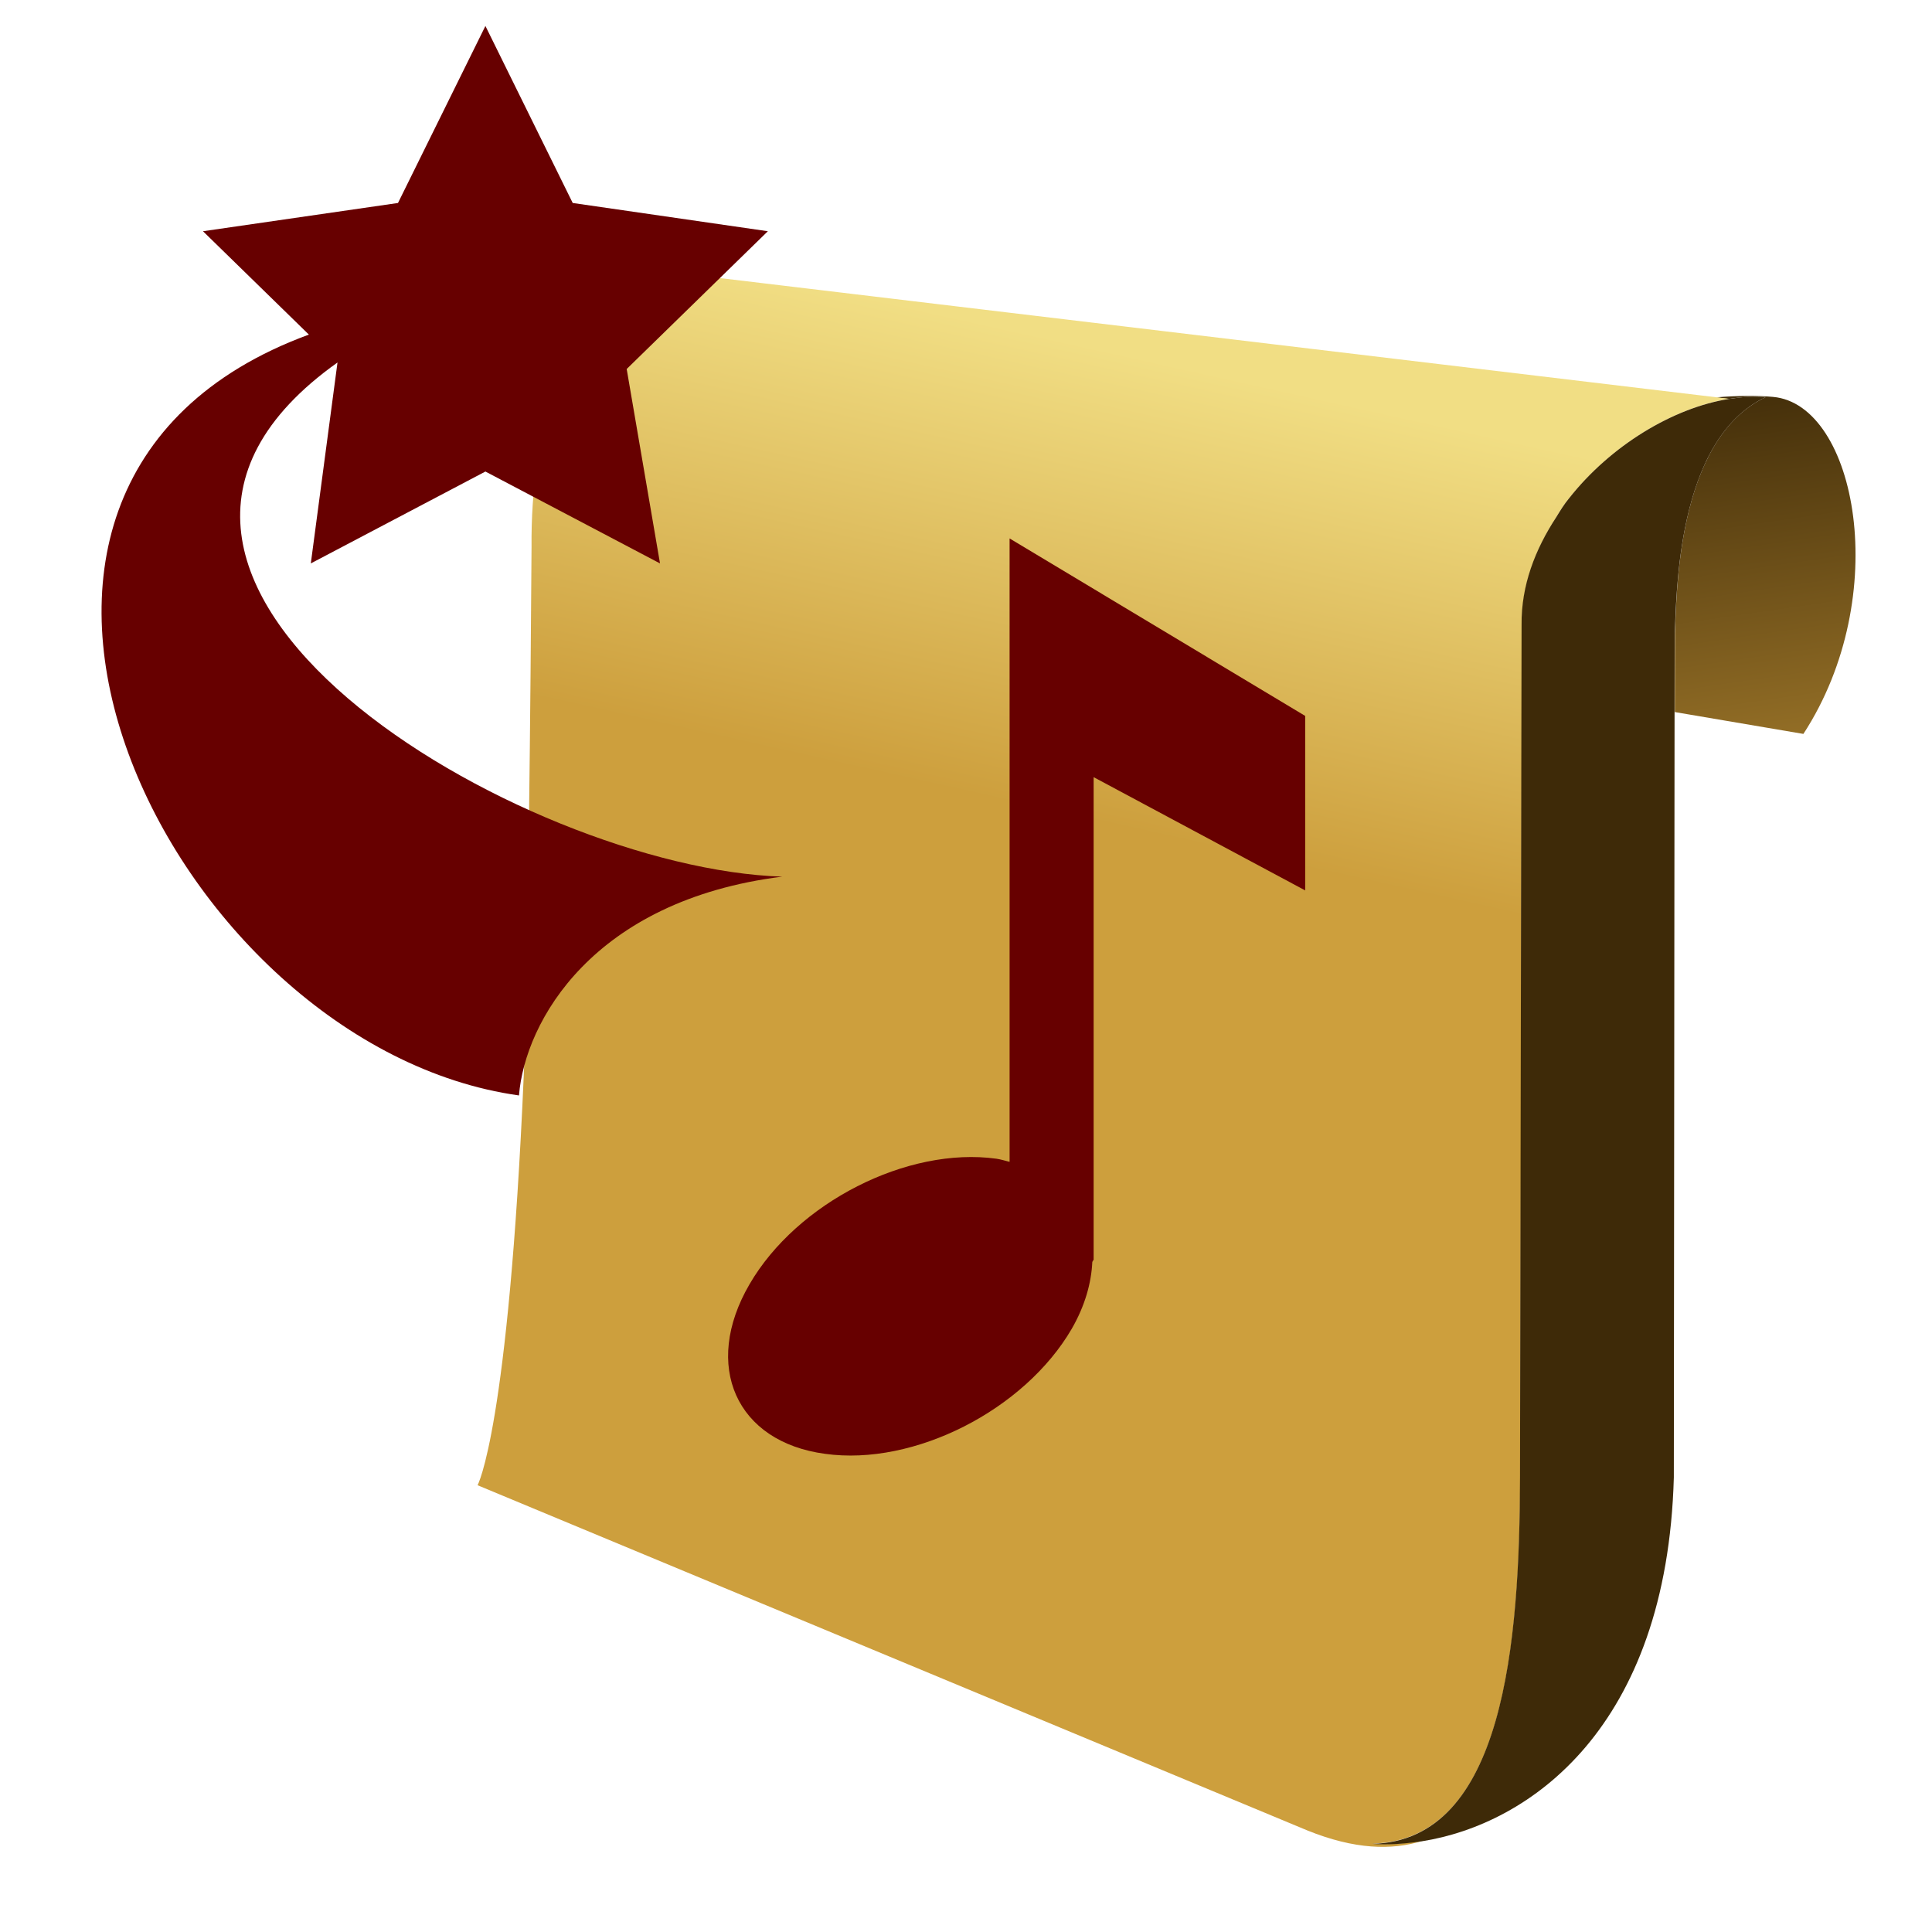 <?xml version="1.0" encoding="UTF-8"?>
<svg xmlns="http://www.w3.org/2000/svg" xmlns:xlink="http://www.w3.org/1999/xlink" contentScriptType="text/ecmascript" width="16" baseProfile="tiny" zoomAndPan="magnify" contentStyleType="text/css" viewBox="0 0 16 16" height="16" preserveAspectRatio="xMidYMid meet" version="1.1">
    <g>
        <g>
            <g>
                <g>
                    <g>
                        <g>
                            <linearGradient x1="14.898" y1="7.064" x2="14.315" gradientUnits="userSpaceOnUse" y2="3.064" xlink:type="simple" xlink:actuate="onLoad" id="XMLID_3_" xlink:show="other">
                                <stop stop-color="#ad832f" offset="0"/>
                                <stop stop-color="#3e2a08" offset="1"/>
                            </linearGradient>
                            <path fill="url(#XMLID_3_)" d="M 14.684 3.287 C 14.567 3.276 14.393 3.275 14.213 3.291 L 14.318 3.304 C 14.422 3.287 14.525 3.281 14.622 3.289 C 13.872 3.643 13.887 4.964 13.871 5.246 L 13.87 5.897 L 14.935 6.078 C 15.68 4.933 15.372 3.349 14.684 3.287 z "/>
                            <linearGradient x1="9.755" y1="3.029" x2="8.921" gradientUnits="userSpaceOnUse" y2="6.779" xlink:type="simple" xlink:actuate="onLoad" id="XMLID_4_" xlink:show="other">
                                <stop stop-color="#f1de84" offset="0"/>
                                <stop stop-color="#cd9f3d" offset="1"/>
                            </linearGradient>
                            <path fill="url(#XMLID_4_)" d="M 12.59 12.232 L 12.604 5.173 C 12.6 4.85 12.715 4.548 12.891 4.279 C 12.922 4.225 12.954 4.174 12.995 4.126 C 13.342 3.688 13.857 3.376 14.32 3.303 L 14.214 3.29 L 5.997 2.307 C 5.515 2.243 4.385 2.529 4.402 4.534 C 4.395 5.653 4.373 8.059 4.338 8.896 C 4.211 11.84 3.955 12.3 3.955 12.3 L 10.827 15.159 C 11.218 15.317 11.527 15.325 11.777 15.246 C 11.631 15.268 11.491 15.278 11.363 15.268 C 12.461 15.245 12.587 13.594 12.59 12.232 z "/>
                            <path fill="#3e2a08" d="M 14.622 3.289 C 14.525 3.28 14.424 3.287 14.318 3.304 C 13.857 3.377 13.339 3.689 12.994 4.127 C 12.954 4.175 12.922 4.227 12.89 4.28 C 12.713 4.549 12.597 4.85 12.601 5.175 L 12.588 12.235 C 12.585 13.594 12.459 15.247 11.362 15.27 C 11.489 15.281 11.63 15.27 11.774 15.249 C 12.667 15.108 13.805 14.311 13.862 12.235 L 13.868 5.899 L 13.869 5.248 C 13.887 4.964 13.872 3.644 14.622 3.289 z "/>
                        </g>
                    </g>
                </g>
                <path fill="#670000" d="M 8.361 4.459 L 8.361 9.622 C 8.324 9.613 8.292 9.602 8.252 9.596 C 7.515 9.494 6.6 9.959 6.207 10.636 C 5.814 11.311 6.097 11.942 6.833 12.04 C 7.57 12.143 8.484 11.678 8.876 11.004 C 8.986 10.813 9.038 10.624 9.046 10.451 C 9.05 10.443 9.052 10.439 9.057 10.433 C 9.057 10.25 9.057 6.436 9.057 6.436 L 10.809 7.374 L 10.809 5.929 L 8.361 4.459 z "/>
            </g>
            <rect width="16" fill="none" height="16"/>
            <path fill="#670000" d="M 2.795 3.002 L 2.574 4.666 L 4.02 3.905 L 5.466 4.666 L 5.19 3.056 L 6.359 1.915 L 4.743 1.681 L 4.02 0.215 L 3.296 1.681 L 1.681 1.915 L 2.558 2.771 C -0.866 4.028 1.419 8.67 4.298 9.072 C 4.347 8.46 4.91 7.456 6.478 7.26 C 4.334 7.193 0.256 4.807 2.795 3.002 z "/>
        </g>
    </g>
</svg>
